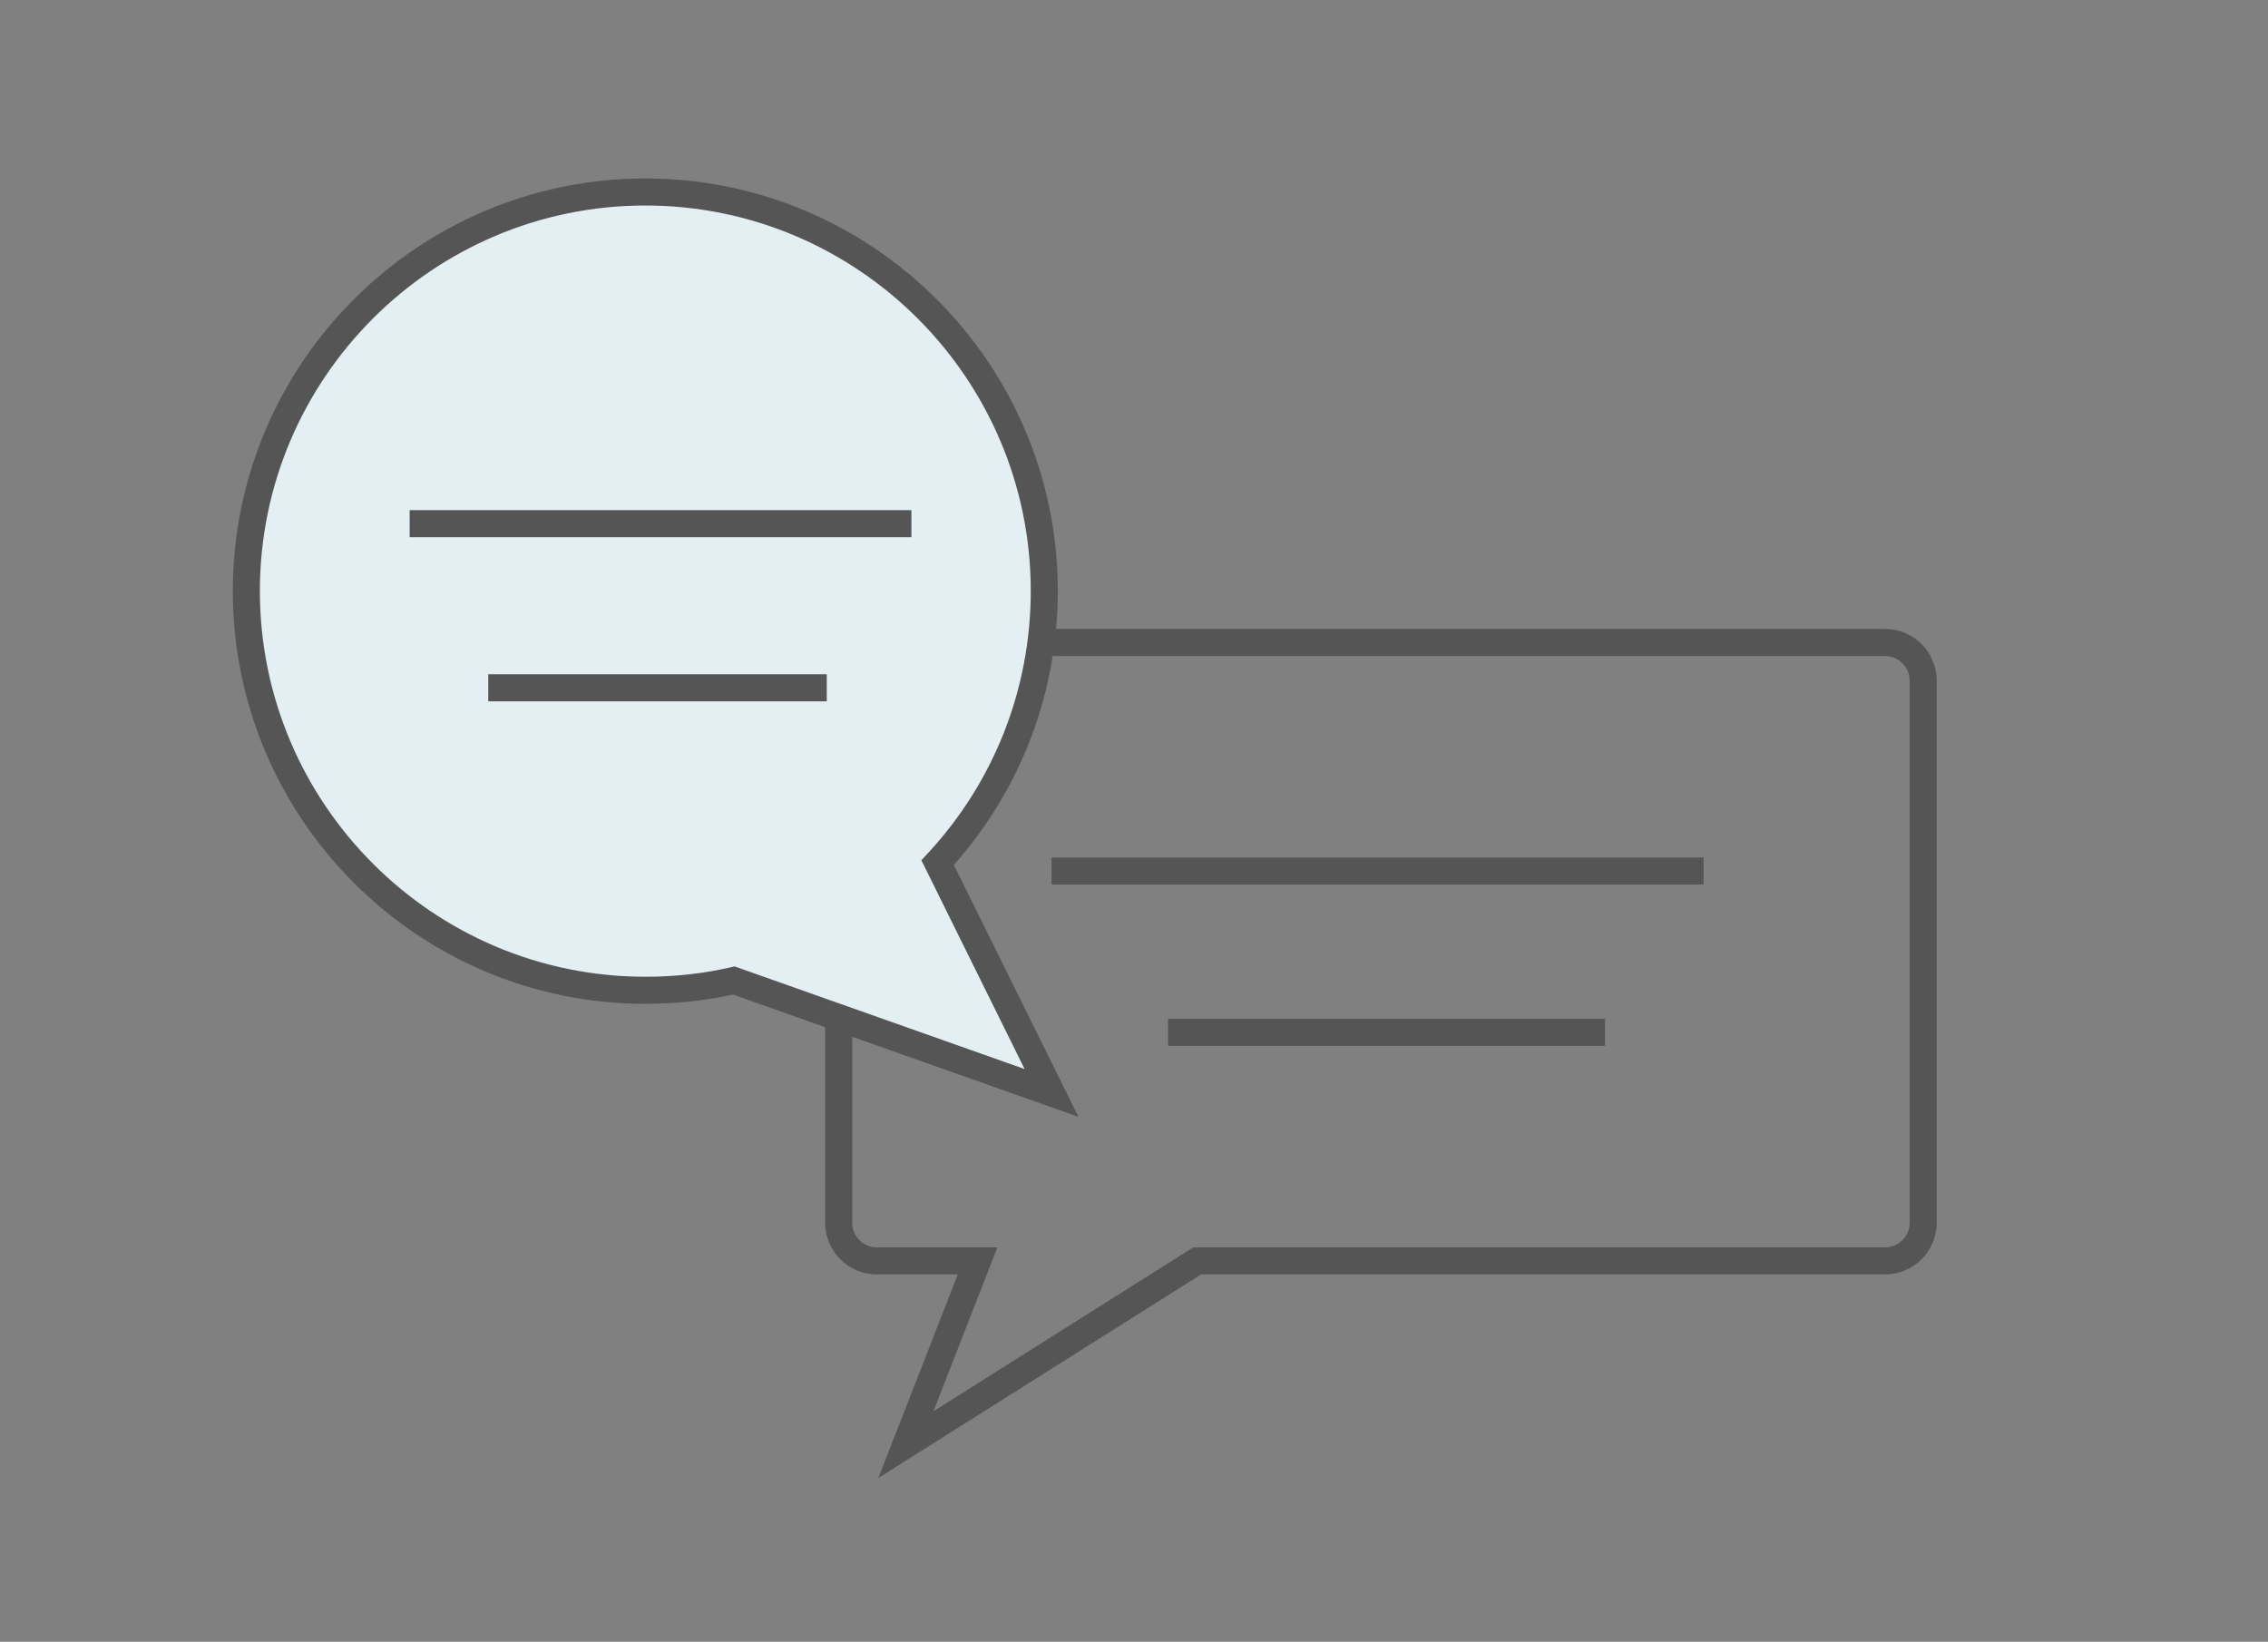 <?xml version="1.0" encoding="utf-8"?>
<!-- Generator: Adobe Illustrator 21.1.0, SVG Export Plug-In . SVG Version: 6.00 Build 0)  -->
<svg version="1.1" id="Layer_3" xmlns="http://www.w3.org/2000/svg" xmlns:xlink="http://www.w3.org/1999/xlink" x="0px" y="0px"
	 viewBox="0 0 125.707 91" style="enable-background:new 0 0 125.707 91;" xml:space="preserve">
<rect x="0" y="0" width="125.707" height="91" fill="#808080" stroke="none"/>
<style type="text/css">
	.st0{fill:#E3EFF3;}
	.st1{fill:#555555;}
</style>
<g>
	<path class="st0" d="M13.653,32.755c0,12.223,9.891,22.134,22.114,22.134c1.688,0,3.337-0.181,4.905-0.543l17.611,6.232
		L51.97,47.813c3.679-3.96,5.911-9.248,5.911-15.057c0-12.203-9.891-22.114-22.114-22.114
		C23.544,10.642,13.653,20.553,13.653,32.755z"/>
	<path class="st1" d="M59.773,61.902l-19.147-6.776c-1.552,0.341-3.185,0.514-4.859,0.514c-12.606,0-22.863-10.266-22.863-22.884
		c0-12.607,10.257-22.864,22.863-22.864c12.607,0,22.864,10.257,22.864,22.864c0,5.623-2.043,10.994-5.763,15.184L59.773,61.902z
		 M40.716,53.566l16.075,5.689l-5.723-11.574l0.352-0.379c3.683-3.965,5.711-9.131,5.711-14.547c0-11.78-9.584-21.364-21.364-21.364
		c-11.779,0-21.363,9.584-21.363,21.364c0,11.791,9.584,21.384,21.363,21.384c1.639,0,3.232-0.176,4.736-0.524L40.716,53.566z"/>
</g>
<g>
	<path class="st1" d="M48.683,81.922l4.403-11.284h-4.489c-1.578,0-2.862-1.284-2.862-2.862V56.242h1.5v11.534
		c0,0.751,0.611,1.362,1.362,1.362h6.685l-3.544,9.084l14.401-9.084h38.344c0.751,0,1.362-0.611,1.362-1.362V37.722
		c0-0.751-0.611-1.362-1.362-1.362H57.7v-1.5h46.782c1.578,0,2.862,1.284,2.862,2.862v30.054c0,1.578-1.284,2.862-2.862,2.862
		h-37.91L48.683,81.922z"/>
</g>
<g>
	<rect x="22.706" y="28.276" class="st1" width="27.81" height="1.5"/>
</g>
<g>
	<rect x="27.062" y="37.373" class="st1" width="18.763" height="1.5"/>
</g>
<g>
	<rect x="58.282" y="47.528" class="st1" width="36.142" height="1.5"/>
</g>
<g>
	<rect x="64.741" y="56.47" class="st1" width="24.218" height="1.5"/>
</g>
</svg>
